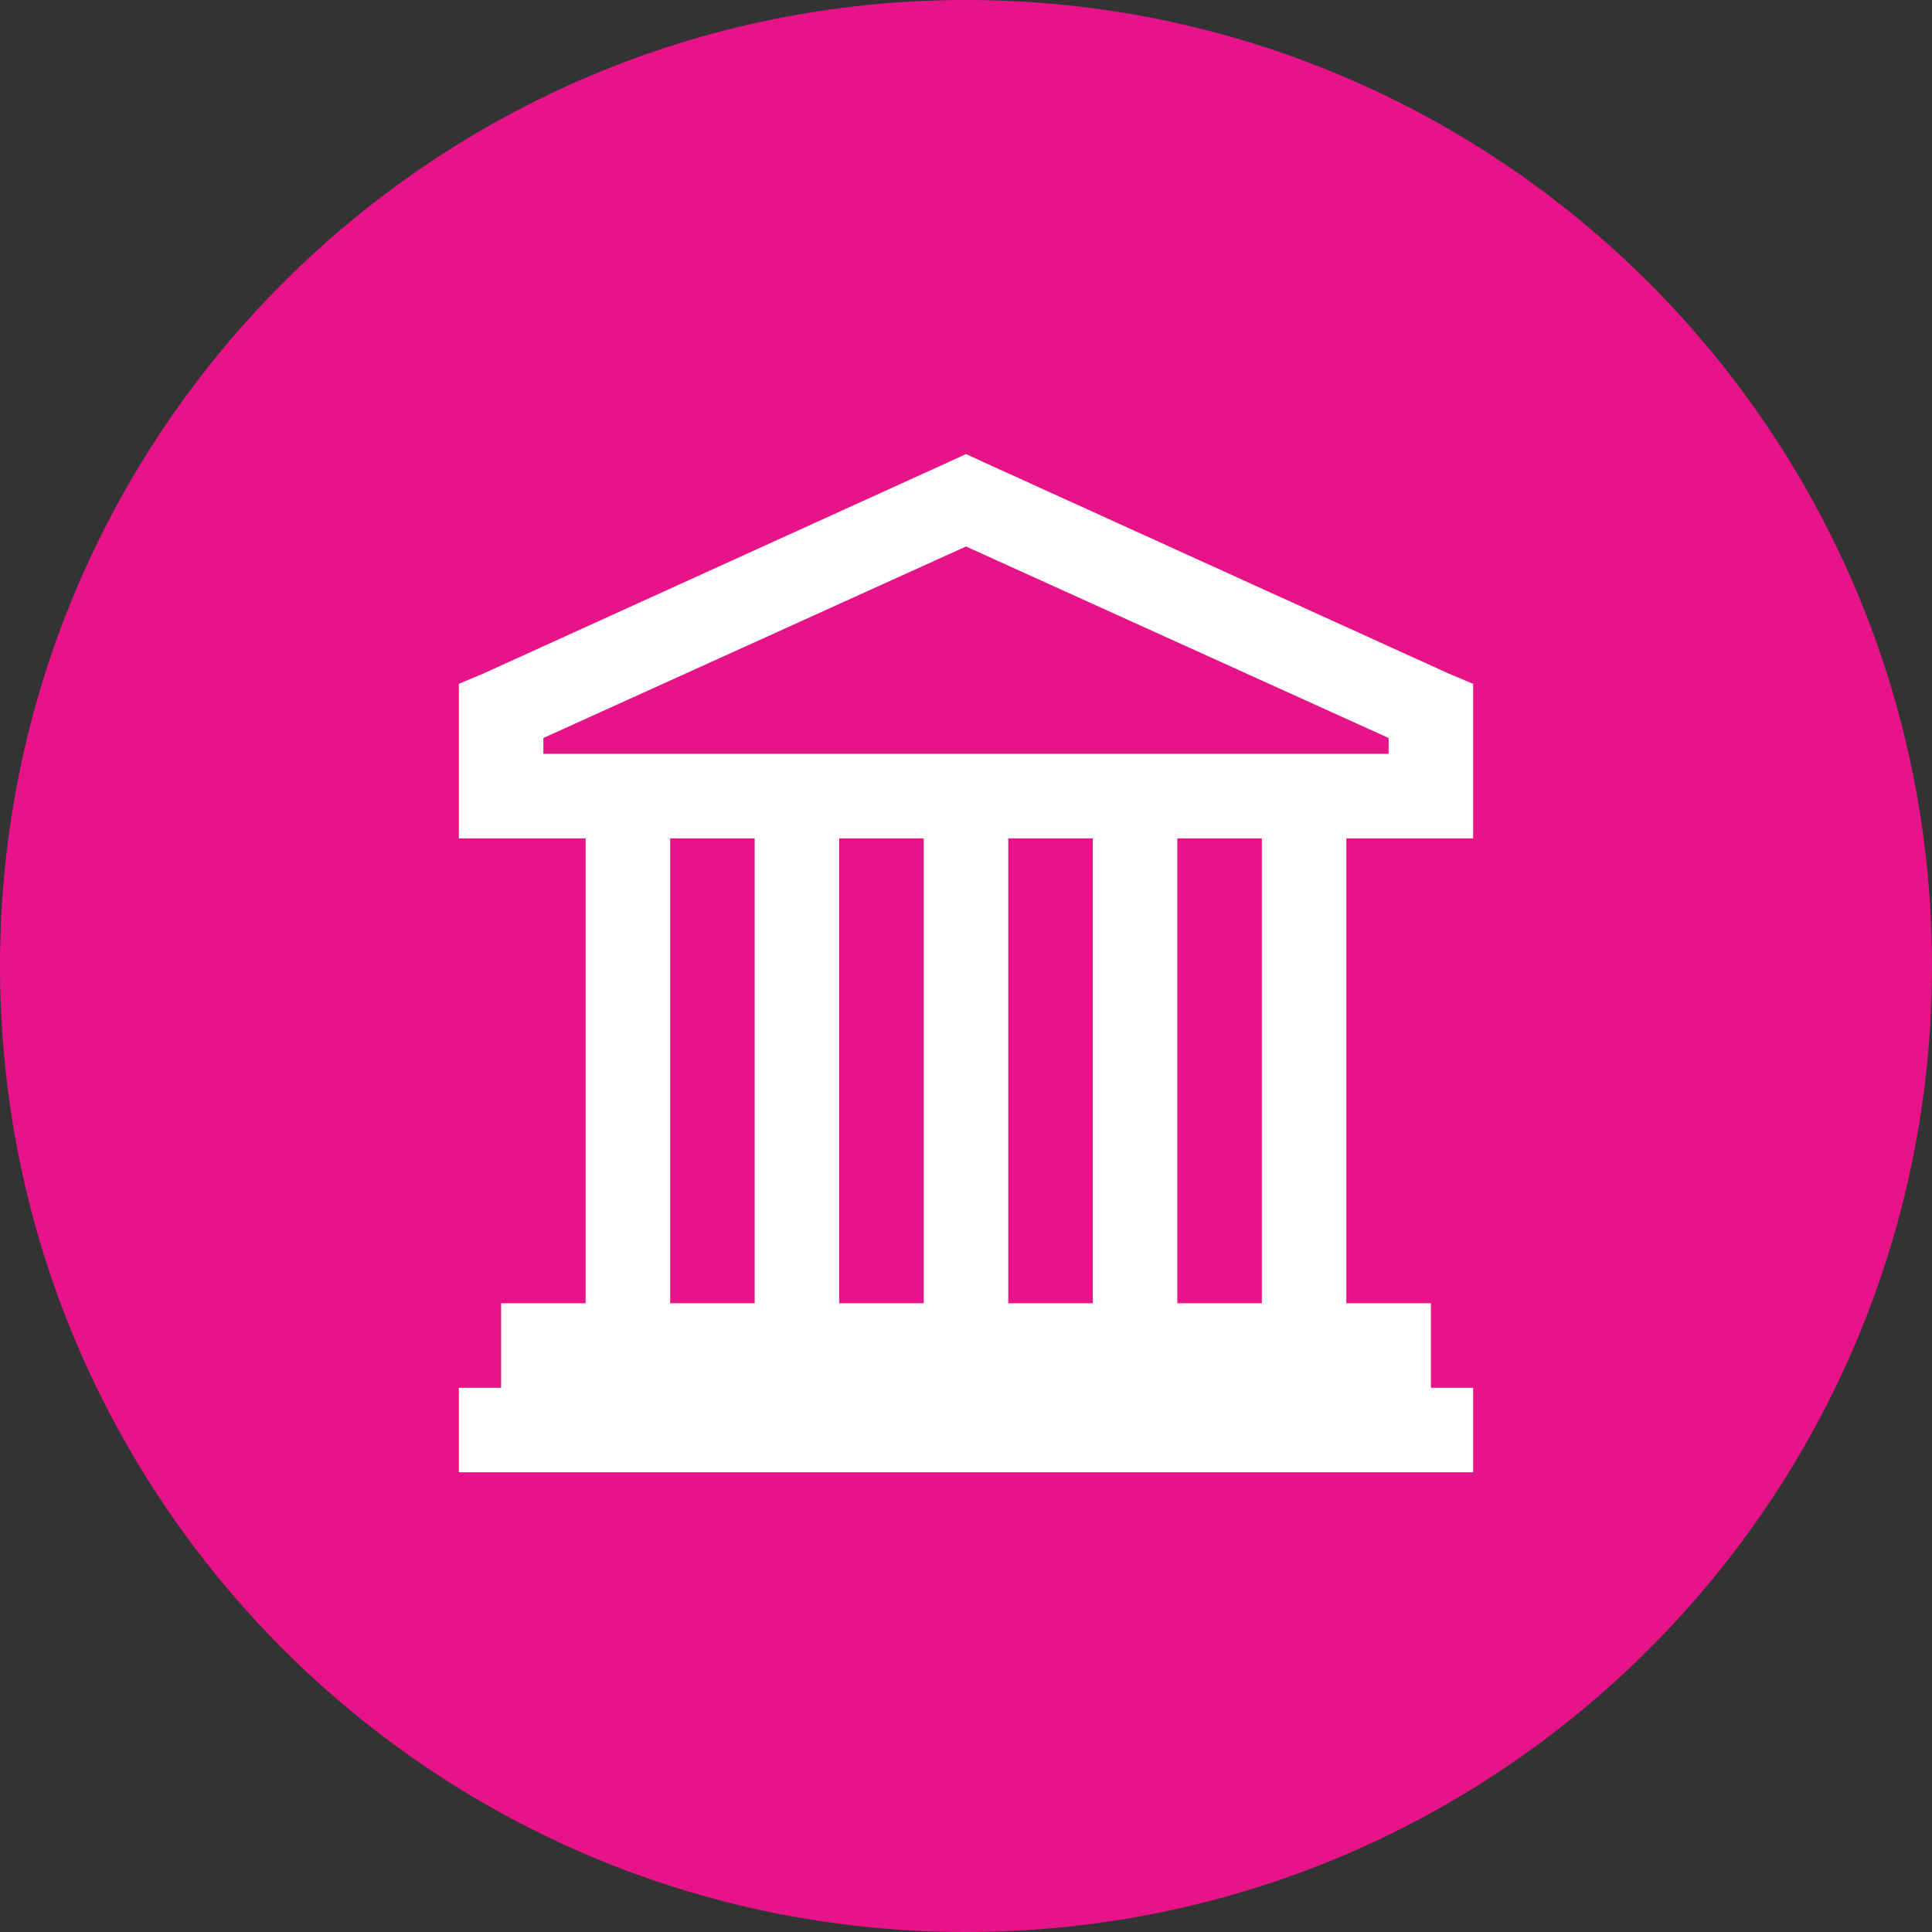 <svg xmlns="http://www.w3.org/2000/svg" x="0px" y="0px"
     width="32" height="32"
     viewBox="0 0 224 224"
     style=" fill:#000000;"><rect x="0" y="0" width="224" height="224" fill="#333333" stroke="none"/><g fill="none" fill-rule="nonzero" stroke="none" stroke-width="1" stroke-linecap="butt" stroke-linejoin="miter" stroke-miterlimit="10" stroke-dasharray="" stroke-dashoffset="0" font-family="none" font-weight="none" font-size="none" text-anchor="none" style="mix-blend-mode: normal"><path d="M0,224v-224h224v224z" fill="none"></path><path d="M112,224c-61.856,0 -112,-50.144 -112,-112v0c0,-61.856 50.144,-112 112,-112v0c61.856,0 112,50.144 112,112v0c0,61.856 -50.144,112 -112,112z" fill="#e61389"></path><g fill="#ffffff"><g id="surface1"><path d="M112,52.642l-1.991,0.919l-53.9,24.5l-2.909,1.225v17.916h14.7v53.9h-9.8v9.8h-4.9v9.8h117.6v-9.8h-4.9v-9.8h-9.8v-53.9h14.7v-17.916l-2.909,-1.225l-53.9,-24.5zM112,63.361l49,22.203v1.837h-98v-1.837zM77.7,97.202h9.8v53.9h-9.8zM97.3,97.202h9.8v53.9h-9.8zM116.9,97.202h9.8v53.9h-9.8zM136.5,97.202h9.8v53.9h-9.8z"></path></g></g></g></svg>
